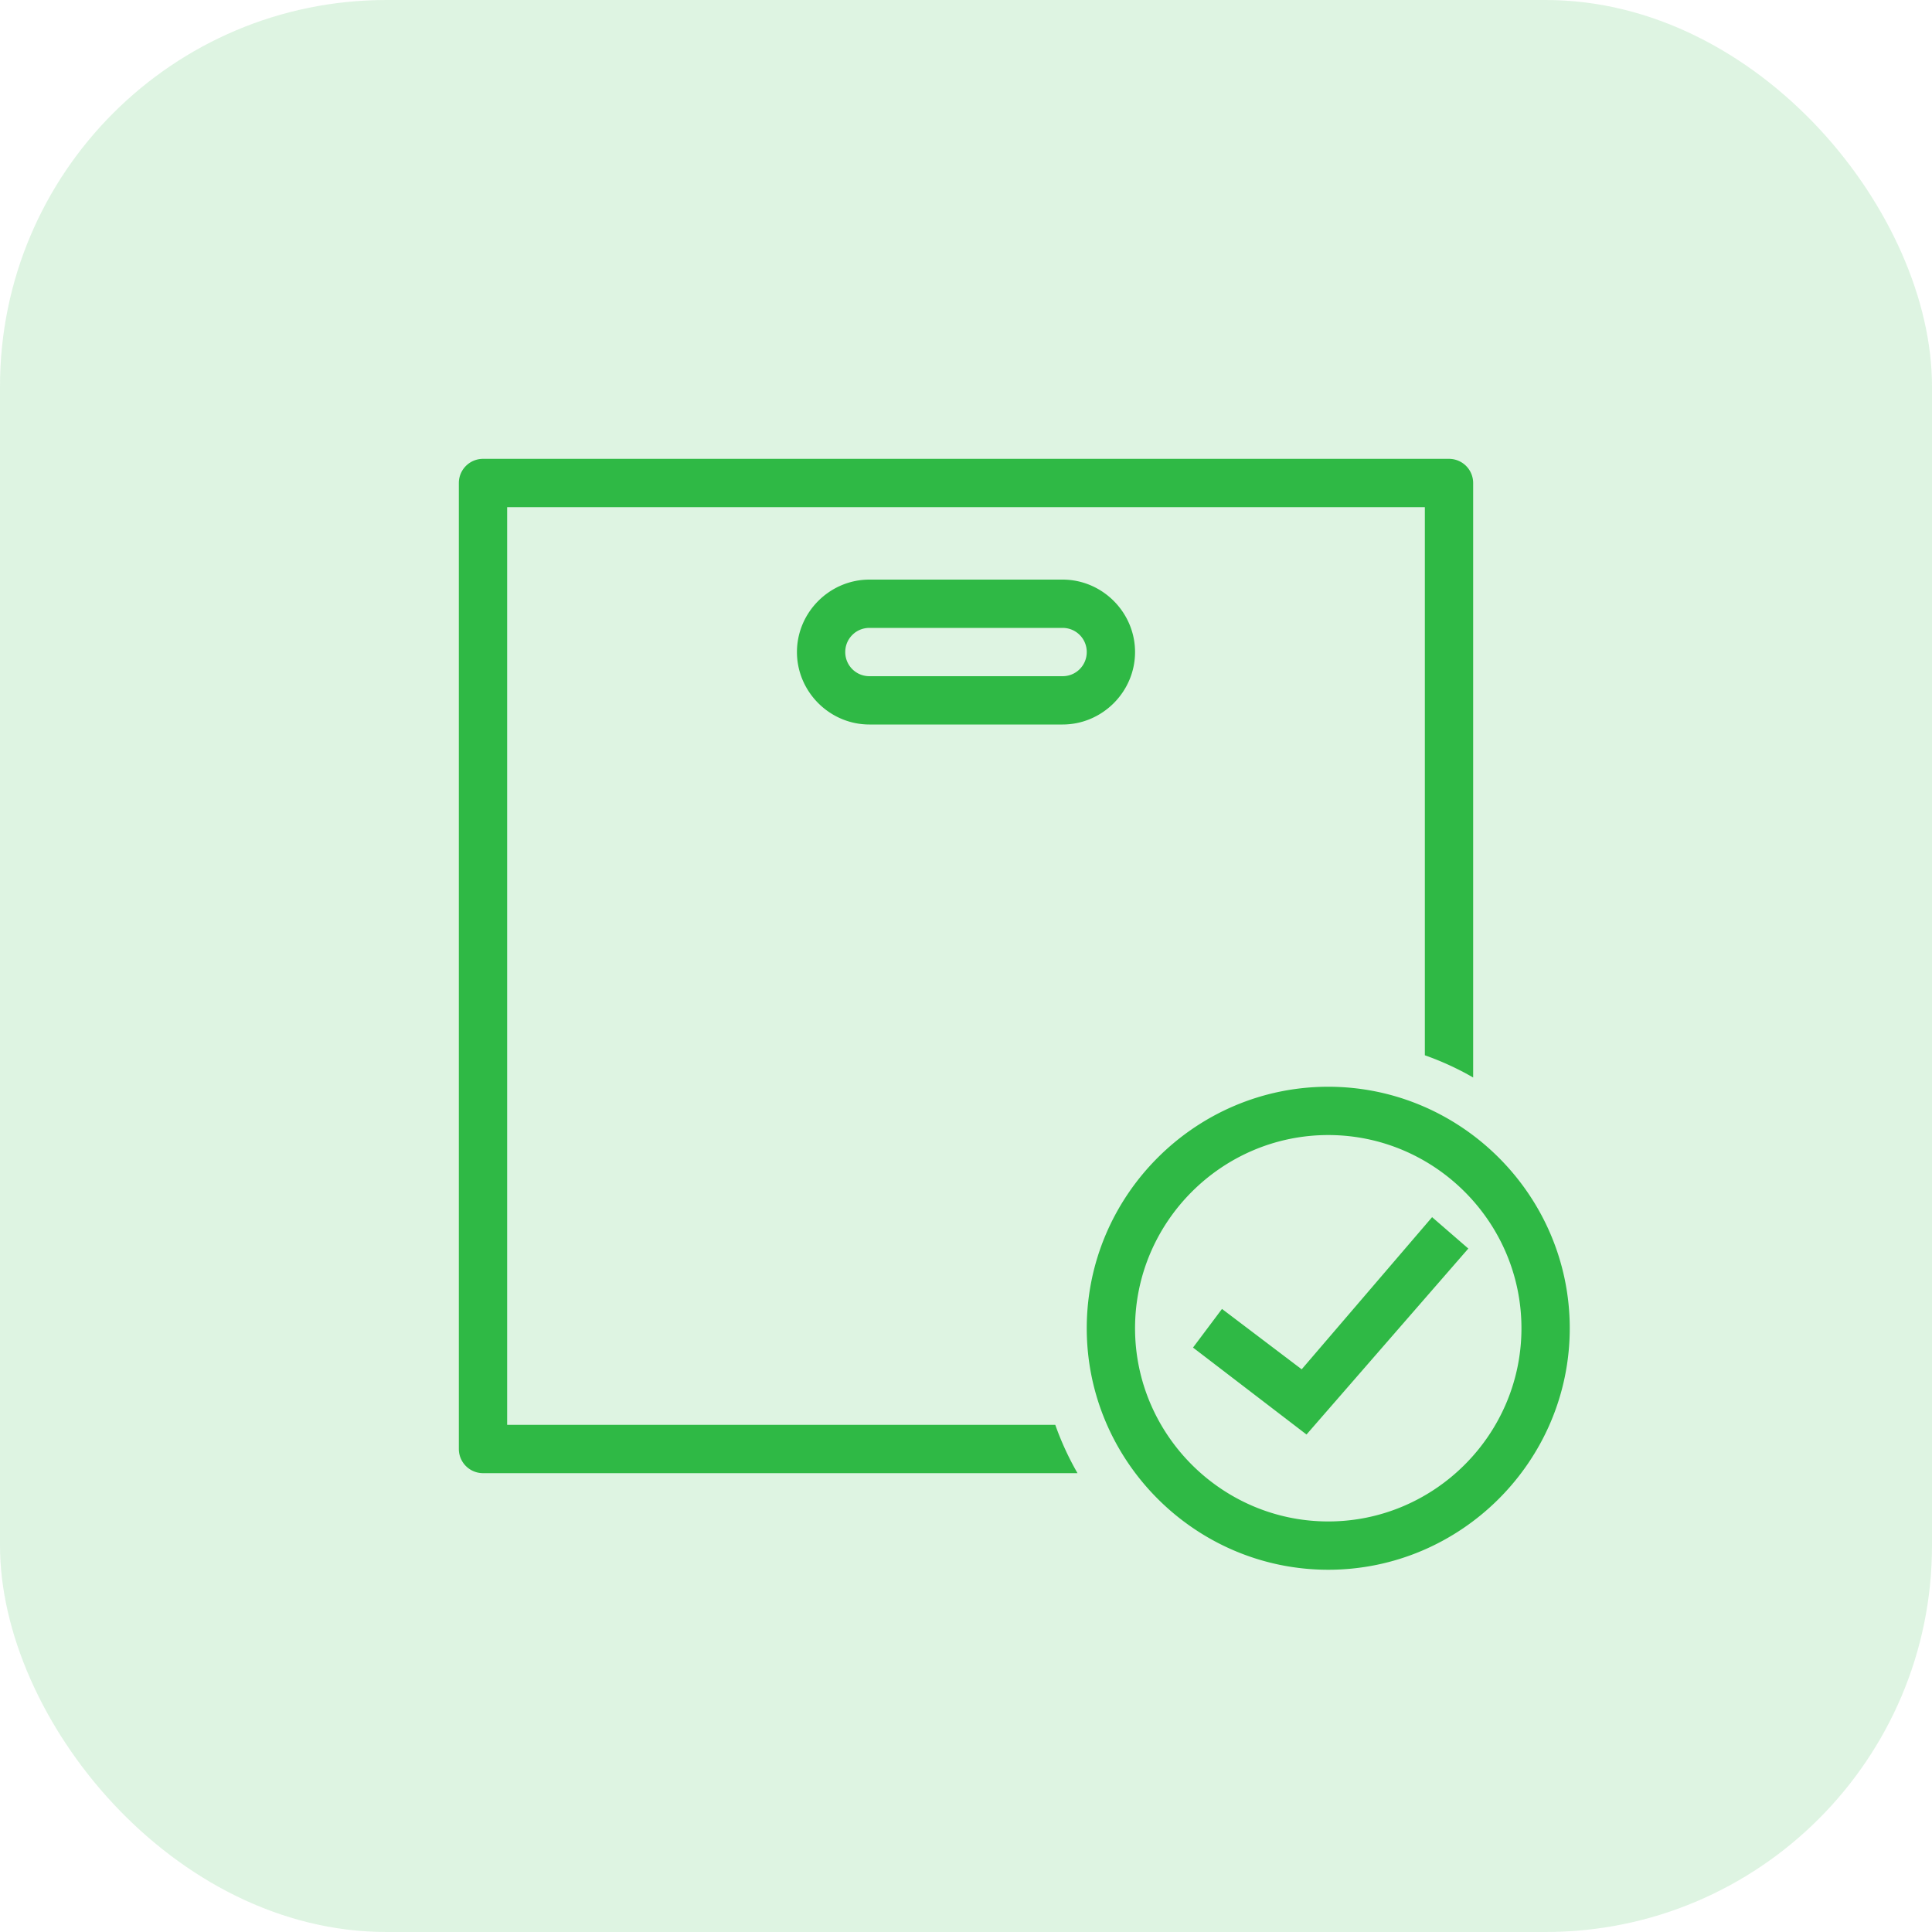 <svg width="80" height="80" fill="none" xmlns="http://www.w3.org/2000/svg">
  <rect width="80" height="80" rx="16" fill="#2FB945" fill-opacity=".16"/>
  <path d="M20 19a1 1 0 0 0-1 1v40a1 1 0 0 0 1 1h24.617a12.01 12.01 0 0 1-.92-2H21V21h38v22.697a11.93 11.93 0 0 1 2 .92V20a1 1 0 0 0-1-1H20Zm16 5c-1.645 0-3 1.355-3 3s1.355 3 3 3h8c1.645 0 3-1.355 3-3s-1.355-3-3-3h-8Zm0 2h8c.554 0 1 .445 1 1 0 .555-.446 1-1 1h-8c-.554 0-1-.445-1-1 0-.555.446-1 1-1Zm19 19c-5.5 0-10 4.5-10 10s4.5 10 10 10 10-4.5 10-10-4.5-10-10-10Zm0 2c4.4 0 8 3.6 8 8s-3.6 8-8 8-8-3.6-8-8 3.6-8 8-8Zm4.3 3.4-5.4 6.3-3.3-2.5-1.2 1.6 4.7 3.6 6.7-7.7-1.5-1.3Z" fill="#2FB945"/>
</svg>
